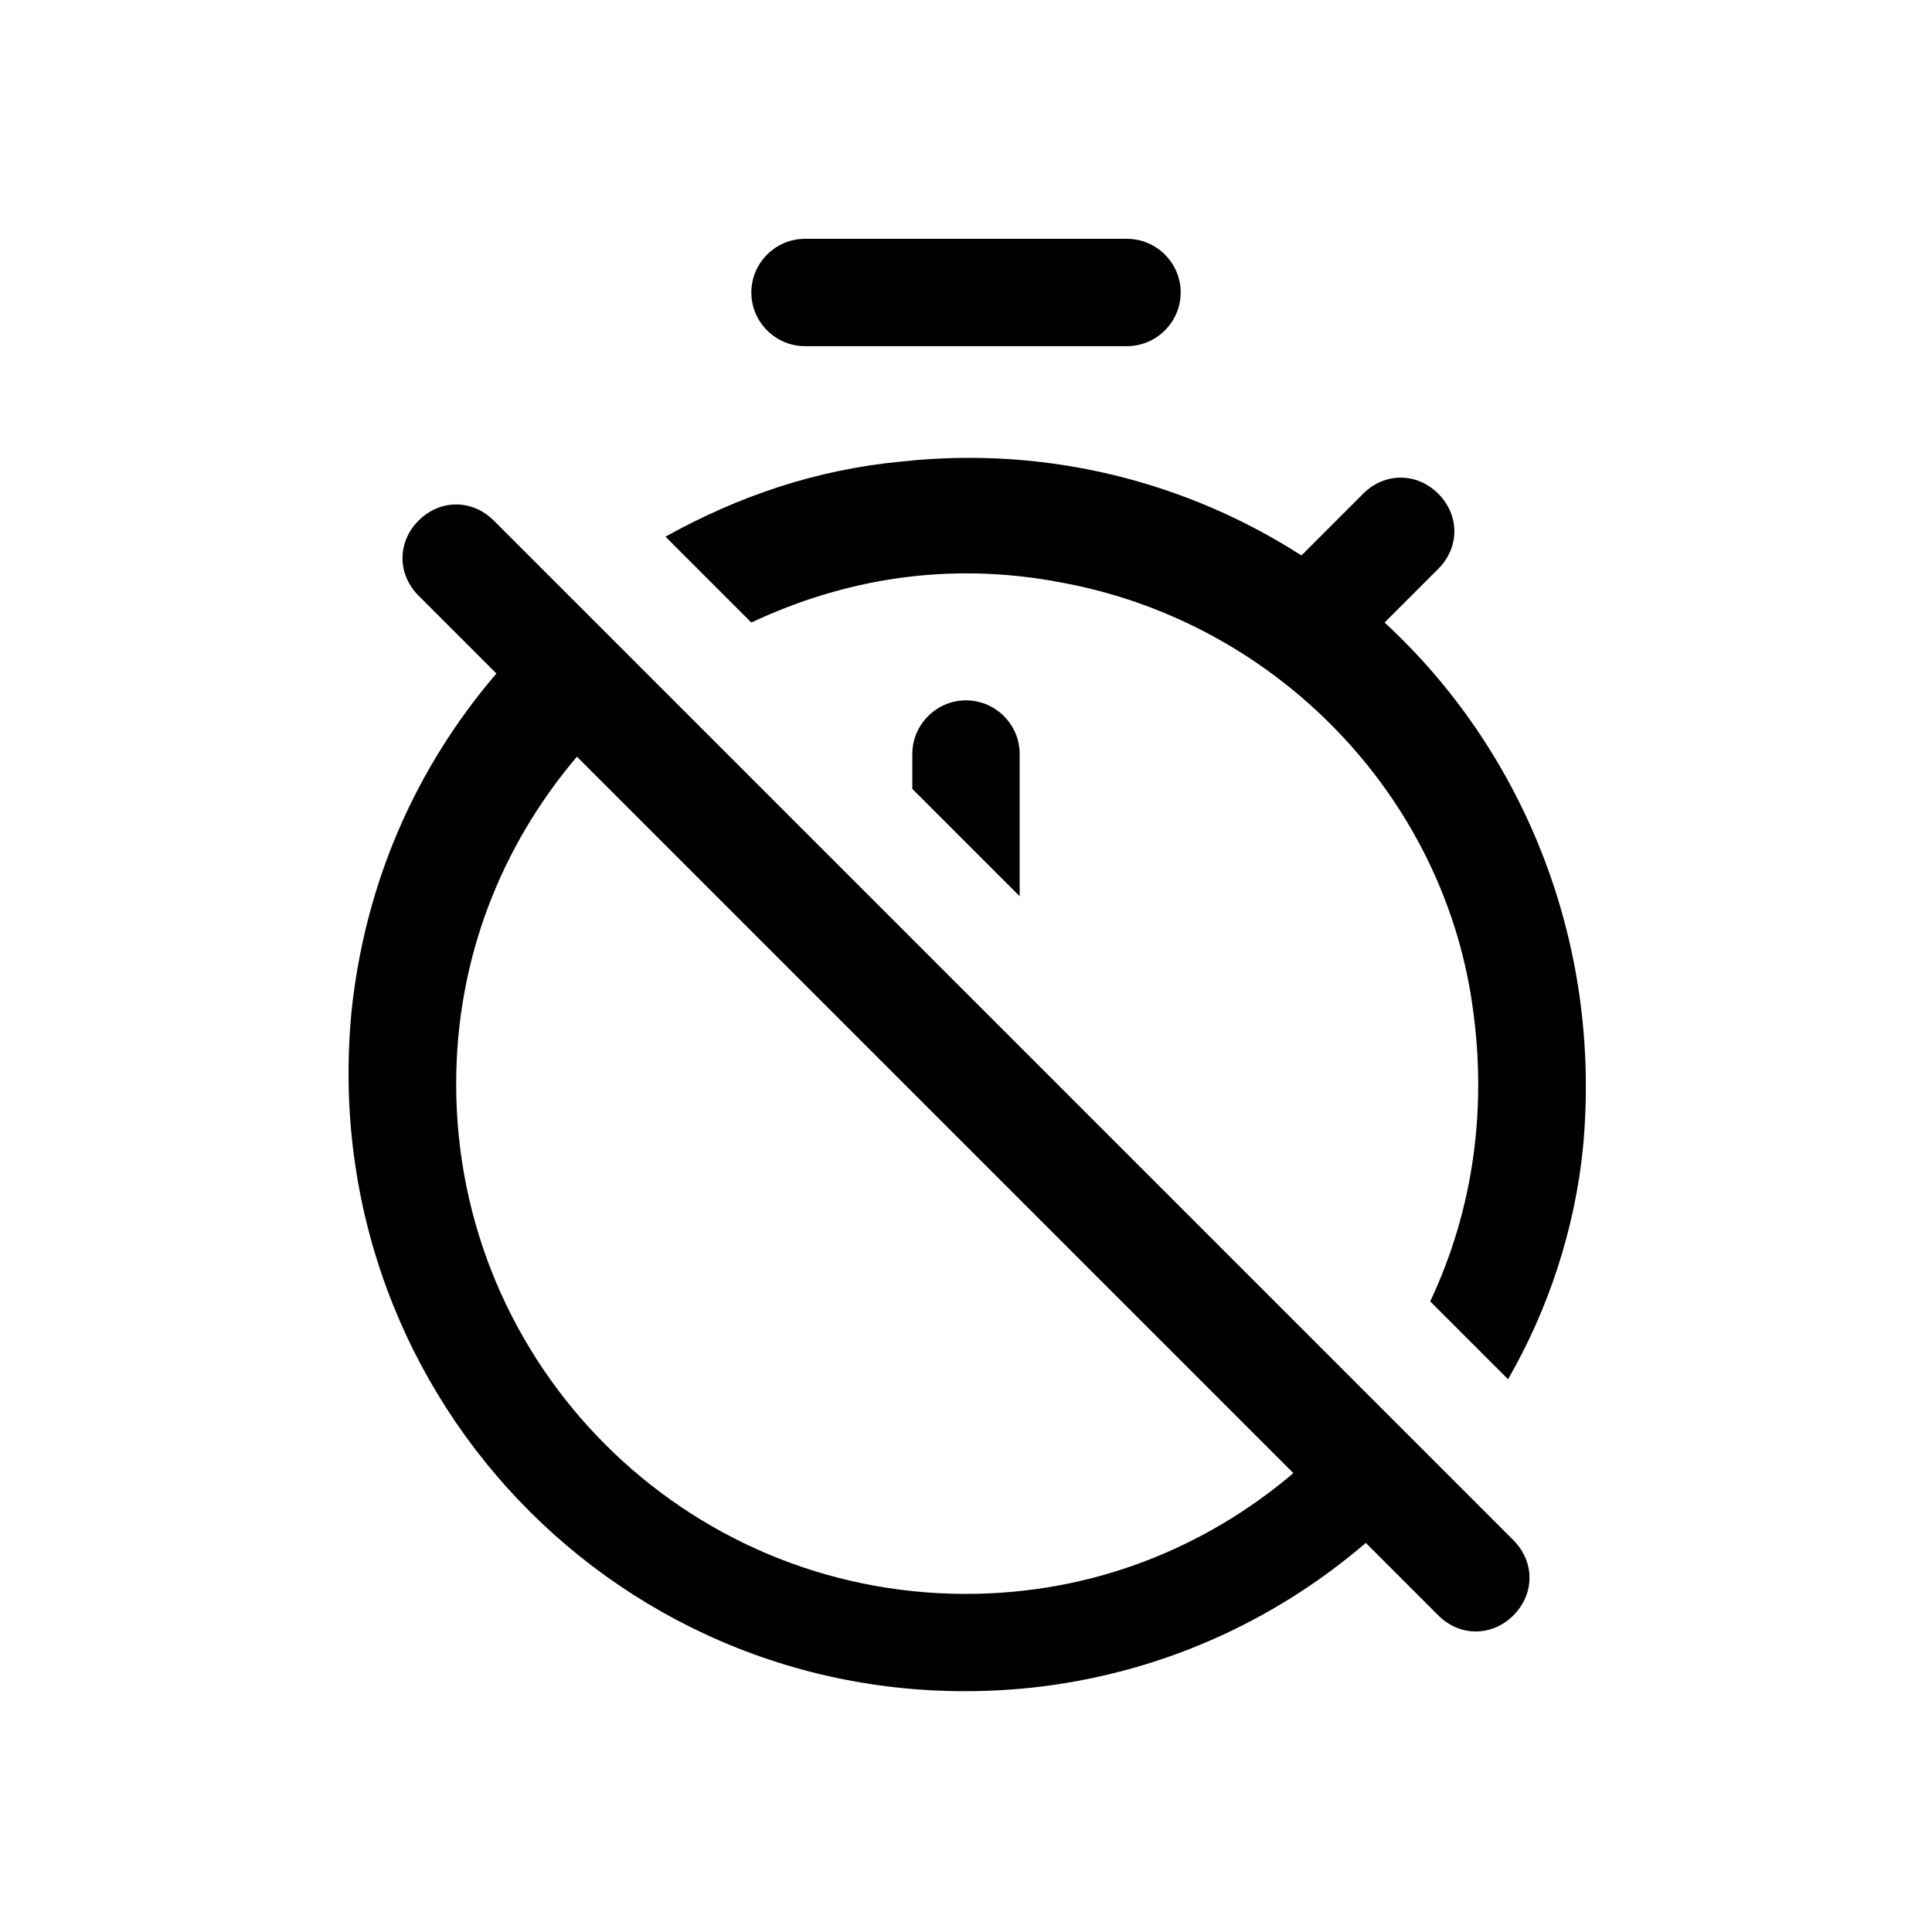 <?xml version="1.0" encoding="utf-8"?>
<!-- Generator: Adobe Illustrator 24.0.0, SVG Export Plug-In . SVG Version: 6.00 Build 0)  -->
<svg version="1.1" id="Layer_1" xmlns="http://www.w3.org/2000/svg" xmlns:xlink="http://www.w3.org/1999/xlink" x="0px" y="0px"
	 viewBox="0 0 72 72" style="enable-background:new 0 0 72 72;" xml:space="preserve">
<style type="text/css">
	.st0{fill:none;}
</style>
<title>timer</title>
<rect class="st0" width="72" height="72"/>
<g>
	<path d="M42,8.9H30c-1.1,0-2,0.9-2,2v0c0,1.1,0.9,2,2,2h12c1.1,0,2-0.9,2-2v0C44,9.8,43.1,8.9,42,8.9z"/>
	<path d="M51.6,23.2l2-2c0.8-0.8,0.8-2,0-2.8l0,0c-0.8-0.8-2-0.8-2.8,0l-2.3,2.3c-4.2-2.7-9.4-4.1-14.9-3.5
		c-3.2,0.3-6.1,1.3-8.8,2.8l3.2,3.2c3.4-1.6,7.3-2.3,11.5-1.5c7.8,1.4,14,7.6,15.3,15.3c0.7,4.2,0.1,8.1-1.5,11.5l2.9,2.9
		c1.5-2.6,2.5-5.6,2.8-8.7C59.7,35,56.7,27.9,51.6,23.2z"/>
	<path d="M51,52L38,39l-4-4l-9.6-9.6l-3-3l-3-3c-0.8-0.8-2-0.8-2.8,0l0,0c-0.8,0.8-0.8,2,0,2.8l2.9,2.9c-3,3.5-4.9,7.8-5.4,12.6
		c-1.4,14.6,10.7,26.7,25.3,25.2c4.7-0.5,9-2.4,12.5-5.4l2.7,2.7c0.8,0.8,2,0.8,2.8,0v0c0.8-0.8,0.8-2,0-2.8l-2.7-2.7L51,52z
		 M36,59.4c-10.5,0-19-8.5-19-19c0-4.7,1.7-8.9,4.5-12.2l26.7,26.7C44.9,57.7,40.7,59.4,36,59.4z"/>
	<path d="M36,26.1L36,26.1c-1.1,0-2,0.9-2,2v1.3l4,4v-5.3C38,27,37.1,26.1,36,26.1z"/>
</g>
</svg>
